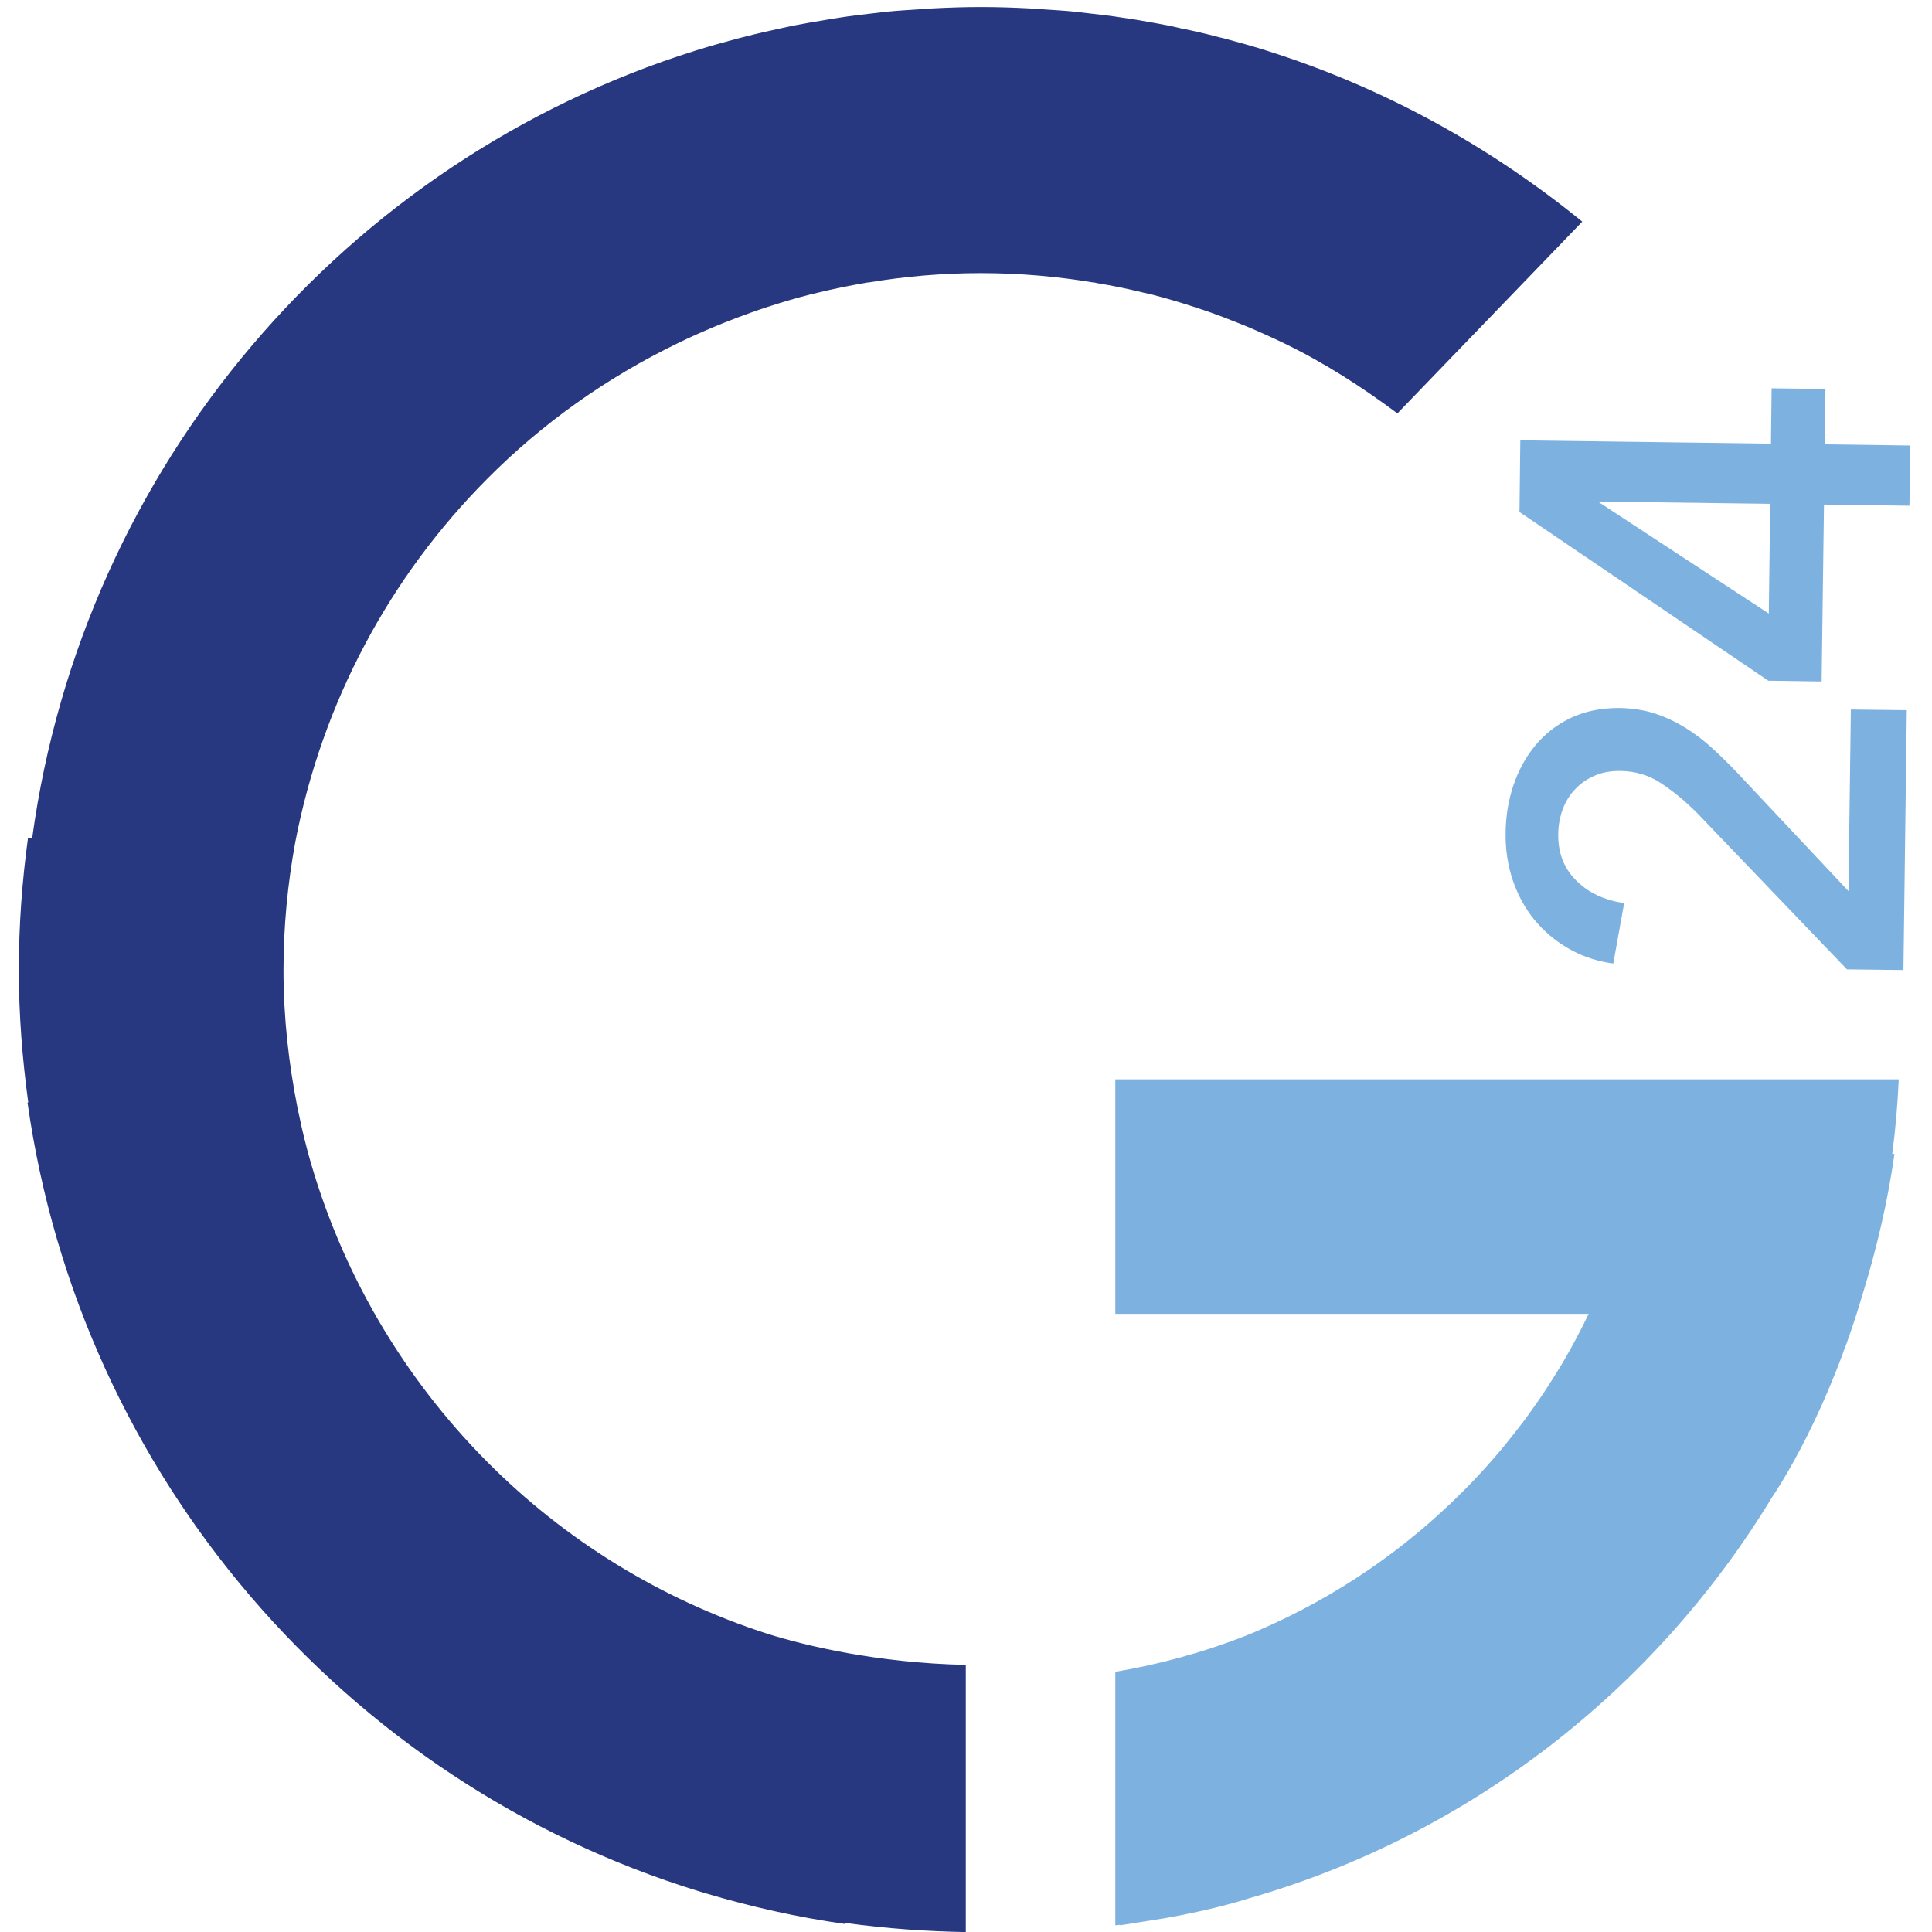 <?xml version="1.0" encoding="UTF-8" standalone="no"?><!DOCTYPE svg PUBLIC "-//W3C//DTD SVG 1.1//EN" "http://www.w3.org/Graphics/SVG/1.1/DTD/svg11.dtd"><svg width="100%" height="100%" viewBox="0 0 512 512" version="1.1" xmlns="http://www.w3.org/2000/svg" xmlns:xlink="http://www.w3.org/1999/xlink" xml:space="preserve" style="fill-rule:evenodd;clip-rule:evenodd;stroke-linejoin:round;stroke-miterlimit:2;"><title>CreditGate24</title><desc>CreditGate24 brings borrowers and private/institutional investors together on its highly automated direct-lending platform. It operates in the area of consumer/private loans, loans for SMEs/self-employed individuals and real-estate financing.</desc>    <g transform="matrix(6.279,0,0,6.302,-774.577,-54.164)">        <g transform="matrix(1.722,0,0,1.719,-120.215,-499.286)">            <path d="M184.919,321.855l-3.042,0l-13.092,0l0,5.737l11.602,0c-0.194,0.403 -0.407,0.806 -0.647,1.211c-0.109,0.182 -0.223,0.361 -0.34,0.544c-0.134,0.21 -0.274,0.414 -0.423,0.618c-0.064,0.093 -0.134,0.186 -0.202,0.279c-0.021,0.021 -0.038,0.045 -0.053,0.066c-0.071,0.096 -0.147,0.193 -0.226,0.289c-0.102,0.131 -0.206,0.258 -0.315,0.386c-0.276,0.325 -0.564,0.639 -0.865,0.939c-1.422,1.427 -3.106,2.583 -4.98,3.394c-0.124,0.055 -0.248,0.105 -0.367,0.153c-1.095,0.427 -2.163,0.704 -3.184,0.878l0,6.202c0.038,-0.005 0.079,-0.008 0.116,-0.013l0,0.012c0.167,-0.022 0.33,-0.052 0.494,-0.078c0.18,-0.027 0.352,-0.055 0.515,-0.082c0.015,-0.003 0.028,-0.006 0.047,-0.006c1.234,-0.216 1.984,-0.456 2.063,-0.481c0.004,-0.003 0.007,-0.003 0.007,-0.003c5.423,-1.544 9.999,-5.113 12.864,-9.837c0,0 0.16,-0.226 0.405,-0.657c0.342,-0.592 0.851,-1.575 1.333,-2.878l0,-0.007c0.055,-0.133 0.101,-0.267 0.15,-0.406c0.06,-0.173 0.119,-0.352 0.179,-0.534l0,-0.002c0.046,-0.148 0.092,-0.297 0.139,-0.451c0.345,-1.116 0.616,-2.264 0.785,-3.448l-0.055,0c0.078,-0.583 0.131,-1.193 0.16,-1.825l-3.068,0Z" style="fill:rgb(125,178,224);fill-rule:nonzero;"/>        </g>        <g transform="matrix(1.722,0,0,1.719,-120.215,-544.105)">            <path d="M172.489,322.761c-0.012,-0.004 -0.024,-0.008 -0.035,-0.012c-0.332,-0.103 -0.668,-0.195 -1.007,-0.287c-0.057,-0.011 -0.11,-0.026 -0.168,-0.041c-0.297,-0.078 -0.598,-0.146 -0.901,-0.207c-0.084,-0.02 -0.171,-0.039 -0.254,-0.058c-0.279,-0.054 -0.554,-0.103 -0.833,-0.15c-0.106,-0.015 -0.213,-0.033 -0.324,-0.049c-0.262,-0.042 -0.53,-0.073 -0.796,-0.103c-0.119,-0.012 -0.238,-0.03 -0.355,-0.042c-0.275,-0.028 -0.546,-0.043 -0.822,-0.061c-0.114,-0.008 -0.224,-0.02 -0.338,-0.023c-0.385,-0.02 -0.775,-0.032 -1.164,-0.032l-0.003,0c-0.39,0 -0.775,0.012 -1.16,0.032c-0.119,0.003 -0.233,0.015 -0.347,0.023c-0.271,0.018 -0.542,0.033 -0.813,0.061c-0.122,0.012 -0.241,0.03 -0.363,0.042c-0.263,0.03 -0.529,0.061 -0.789,0.103c-0.11,0.016 -0.221,0.034 -0.332,0.054c-0.274,0.045 -0.55,0.091 -0.821,0.145c-0.091,0.019 -0.178,0.038 -0.266,0.058c-0.297,0.064 -0.595,0.129 -0.889,0.207c-0.061,0.015 -0.119,0.03 -0.18,0.045c-0.332,0.088 -0.663,0.18 -0.992,0.283c-0.018,0.004 -0.034,0.008 -0.049,0.015c-8.556,2.68 -15.004,10.139 -16.251,19.266l-0.103,0c-0.145,1.056 -0.224,2.135 -0.224,3.23c0,1.099 0.087,2.179 0.231,3.235l-0.018,0c1.297,9.165 7.812,16.634 16.438,19.29c0.061,0.02 0.122,0.035 0.183,0.055c1.105,0.328 2.242,0.585 3.41,0.749l0,-0.026c1.046,0.144 2.038,0.209 2.966,0.225l0,-6.536c-2.194,-0.047 -3.934,-0.473 -4.853,-0.758c-2.625,-0.843 -4.975,-2.298 -6.877,-4.209c-2.06,-2.068 -3.594,-4.661 -4.392,-7.56c-0.015,-0.058 -0.029,-0.114 -0.044,-0.172c-0.081,-0.302 -0.147,-0.61 -0.212,-0.92c-0.216,-1.088 -0.345,-2.214 -0.345,-3.373c0,-1.071 0.102,-2.116 0.289,-3.134c0.661,-3.436 2.331,-6.512 4.704,-8.888c1.345,-1.355 2.925,-2.473 4.658,-3.312c0.085,-0.04 0.169,-0.081 0.253,-0.121c0.294,-0.136 0.595,-0.265 0.896,-0.386c0.216,-0.085 0.436,-0.17 0.656,-0.247c0.135,-0.049 0.271,-0.095 0.41,-0.14c0.348,-0.114 0.7,-0.217 1.059,-0.308c0.059,-0.015 0.122,-0.027 0.18,-0.042c0.373,-0.091 0.755,-0.169 1.14,-0.235c0.026,-0.003 0.048,-0.01 0.074,-0.015l0,0.005c0.901,-0.151 1.829,-0.232 2.775,-0.232c0.945,0 1.869,0.081 2.774,0.232l0,-0.005c0.023,0.008 0.048,0.012 0.074,0.018c0.38,0.063 0.759,0.141 1.132,0.232c0.063,0.015 0.126,0.027 0.187,0.042c0.357,0.091 0.709,0.194 1.056,0.308c0.14,0.045 0.279,0.091 0.418,0.14c0.216,0.077 0.429,0.159 0.638,0.243c0.312,0.121 0.616,0.257 0.92,0.397c0.078,0.038 0.157,0.074 0.235,0.111c0.986,0.477 1.903,1.066 2.774,1.714l4.531,-4.691c-2.272,-1.847 -4.883,-3.29 -7.742,-4.185" style="fill:rgb(40,56,128);fill-rule:nonzero;"/>        </g>        <g transform="matrix(0.159,0,0,0.159,123.369,8.595)">            <path d="M429.737,203.899c-2.411,0 -4.592,0.414 -6.485,1.239c-2,0.862 -3.752,2.048 -5.145,3.538c-1.43,1.473 -2.518,3.197 -3.323,5.279c-0.769,2.084 -1.197,4.311 -1.215,6.591c-0.071,4.885 1.394,8.8 4.431,11.979c3.037,3.196 7.038,5.244 11.88,6.123l1.197,0.216l-0.231,1.203l-2.662,14.762l-1.162,-0.179c-3.967,-0.647 -7.664,-1.976 -11.005,-3.951c-3.395,-1.976 -6.343,-4.508 -8.826,-7.489c-2.448,-2.999 -4.377,-6.518 -5.699,-10.433c-1.323,-3.915 -1.965,-8.136 -1.894,-12.572c0.053,-4.327 0.732,-8.53 2.055,-12.463c1.375,-4.005 3.305,-7.56 5.806,-10.56c2.519,-3.07 5.699,-5.531 9.469,-7.326c3.68,-1.724 7.896,-2.605 12.524,-2.605l0.482,0c3.359,0.054 6.521,0.557 9.326,1.473c2.805,0.916 5.52,2.191 8.058,3.754c2.501,1.544 4.93,3.375 7.2,5.459c2.197,2.011 4.412,4.185 6.592,6.465l29.496,31.265l0.643,-48.02l14.847,0.179l-0.018,1.203l-0.876,67.524l-14.989,-0.179l-39.805,-41.377c-3.037,-3.017 -6.235,-5.675 -9.541,-7.847c-3.179,-2.119 -6.841,-3.215 -10.879,-3.251l-0.251,0Z" style="fill:rgb(125,178,224);fill-rule:nonzero;"/>        </g>        <g transform="matrix(0.159,0,0,0.159,123.369,8.595)">            <path d="M483.489,180.228l-14.15,-0.198l-0.304,-0.197l-65.782,-44.447l0.037,-0.646l0.214,-18.282l1.214,0.018l65.317,0.862l0.179,-14.636l14.292,0.18l-0.214,14.635l22.708,0.305l-0.197,15.93l-22.689,-0.305l-0.625,46.781Zm-59.386,-47.572l45.36,29.614l0.376,-29.022l-45.736,-0.592Z" style="fill:rgb(125,178,224);fill-rule:nonzero;"/>        </g>    </g></svg>